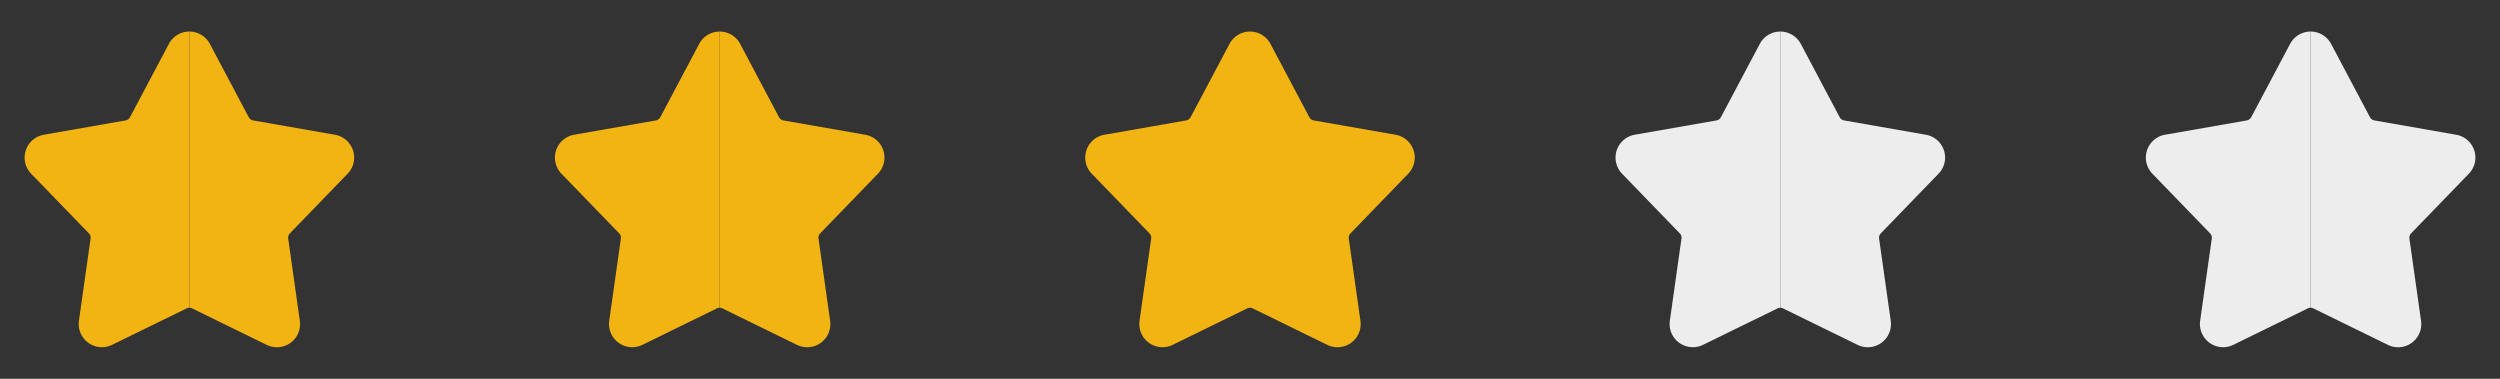 <svg width="132" height="20" viewBox="0 0 132 20" fill="none" xmlns="http://www.w3.org/2000/svg"><rect x="0" y="0" width="132" height="20" fill="#333333" stroke="none"/><path fill-rule="evenodd" clip-rule="evenodd" d="M10 1.666c-.453 0-.87.25-1.082.65l-2.053 3.87a.33.33 0 0 1-.237.173l-4.315.755a1.225 1.225 0 0 0-.668 2.058l3.047 3.148a.327.327 0 0 1 .09.278l-.614 4.338a1.225 1.225 0 0 0 1.75 1.272l3.935-1.925a.343.343 0 0 1 .147-.034V1.666z" fill="#F2B413"/><path d="M11.082 2.317A1.227 1.227 0 0 0 10 1.666v14.583c.05 0 .1.012.146.035l3.935 1.925a1.223 1.223 0 0 0 1.75-1.272l-.614-4.338a.338.338 0 0 1 .09-.278l3.047-3.148a1.224 1.224 0 0 0-.668-2.058L13.37 6.36a.33.33 0 0 1-.237-.172l-2.052-3.87z" fill="#F2B413"/><path fill-rule="evenodd" clip-rule="evenodd" d="M38 1.666c-.453 0-.87.25-1.082.65l-2.053 3.87a.33.33 0 0 1-.237.173l-4.315.755a1.225 1.225 0 0 0-.668 2.058l3.047 3.148a.328.328 0 0 1 .09.278l-.614 4.338a1.225 1.225 0 0 0 1.75 1.272l3.935-1.925a.343.343 0 0 1 .147-.034V1.666z" fill="#F2B413"/><path d="M39.081 2.317A1.224 1.224 0 0 0 38 1.666v14.583c.05 0 .1.012.146.035l3.935 1.925a1.223 1.223 0 0 0 1.75-1.272l-.614-4.338a.338.338 0 0 1 .09-.278l3.047-3.148a1.224 1.224 0 0 0-.668-2.058L41.37 6.36a.33.33 0 0 1-.237-.172l-2.053-3.87z" fill="#F2B413"/><path fill-rule="evenodd" clip-rule="evenodd" d="M66 1.666c-.453 0-.87.25-1.082.65l-2.053 3.87a.33.33 0 0 1-.237.173l-4.315.755a1.225 1.225 0 0 0-.668 2.058l3.047 3.148a.328.328 0 0 1 .09.278l-.614 4.338a1.225 1.225 0 0 0 1.75 1.272l3.935-1.925a.343.343 0 0 1 .147-.034V1.666z" fill="#F2B413"/><path d="M67.082 2.317A1.227 1.227 0 0 0 66 1.666v14.583c.05 0 .1.012.146.035l3.935 1.925a1.223 1.223 0 0 0 1.75-1.272l-.615-4.338a.338.338 0 0 1 .091-.278l3.047-3.148a1.224 1.224 0 0 0-.668-2.058L69.37 6.36a.33.33 0 0 1-.237-.172l-2.052-3.87z" fill="#F2B413"/><path fill-rule="evenodd" clip-rule="evenodd" d="M94 1.666c-.453 0-.87.25-1.082.65l-2.053 3.87a.33.33 0 0 1-.237.173l-4.315.755a1.225 1.225 0 0 0-.668 2.058l3.047 3.148a.328.328 0 0 1 .09.278l-.614 4.338a1.225 1.225 0 0 0 1.75 1.272l3.935-1.925a.343.343 0 0 1 .147-.034V1.666z" fill="#EDEDED"/><path d="M95.082 2.317A1.227 1.227 0 0 0 94 1.666v14.583c.05 0 .1.012.146.035l3.935 1.925a1.223 1.223 0 0 0 1.75-1.272l-.615-4.338a.338.338 0 0 1 .091-.278l3.047-3.148a1.223 1.223 0 0 0-.668-2.058l-4.315-.756a.33.33 0 0 1-.237-.172l-2.052-3.87z" fill="#EDEDED"/><path fill-rule="evenodd" clip-rule="evenodd" d="M122 1.666c-.453 0-.869.25-1.082.65l-2.053 3.87a.334.334 0 0 1-.237.173l-4.315.755a1.225 1.225 0 0 0-.668 2.058l3.047 3.148a.333.333 0 0 1 .09.278l-.614 4.338a1.225 1.225 0 0 0 1.75 1.272l3.935-1.925a.344.344 0 0 1 .147-.034V1.666z" fill="#EDEDED"/><path d="M123.082 2.317A1.227 1.227 0 0 0 122 1.666v14.583a.32.32 0 0 1 .146.035l3.935 1.925a1.222 1.222 0 0 0 1.75-1.272l-.614-4.338a.331.331 0 0 1 .09-.278l3.047-3.148a1.223 1.223 0 0 0-.668-2.058l-4.315-.756a.327.327 0 0 1-.237-.171l-2.052-3.871z" fill="#EDEDED"/></svg>